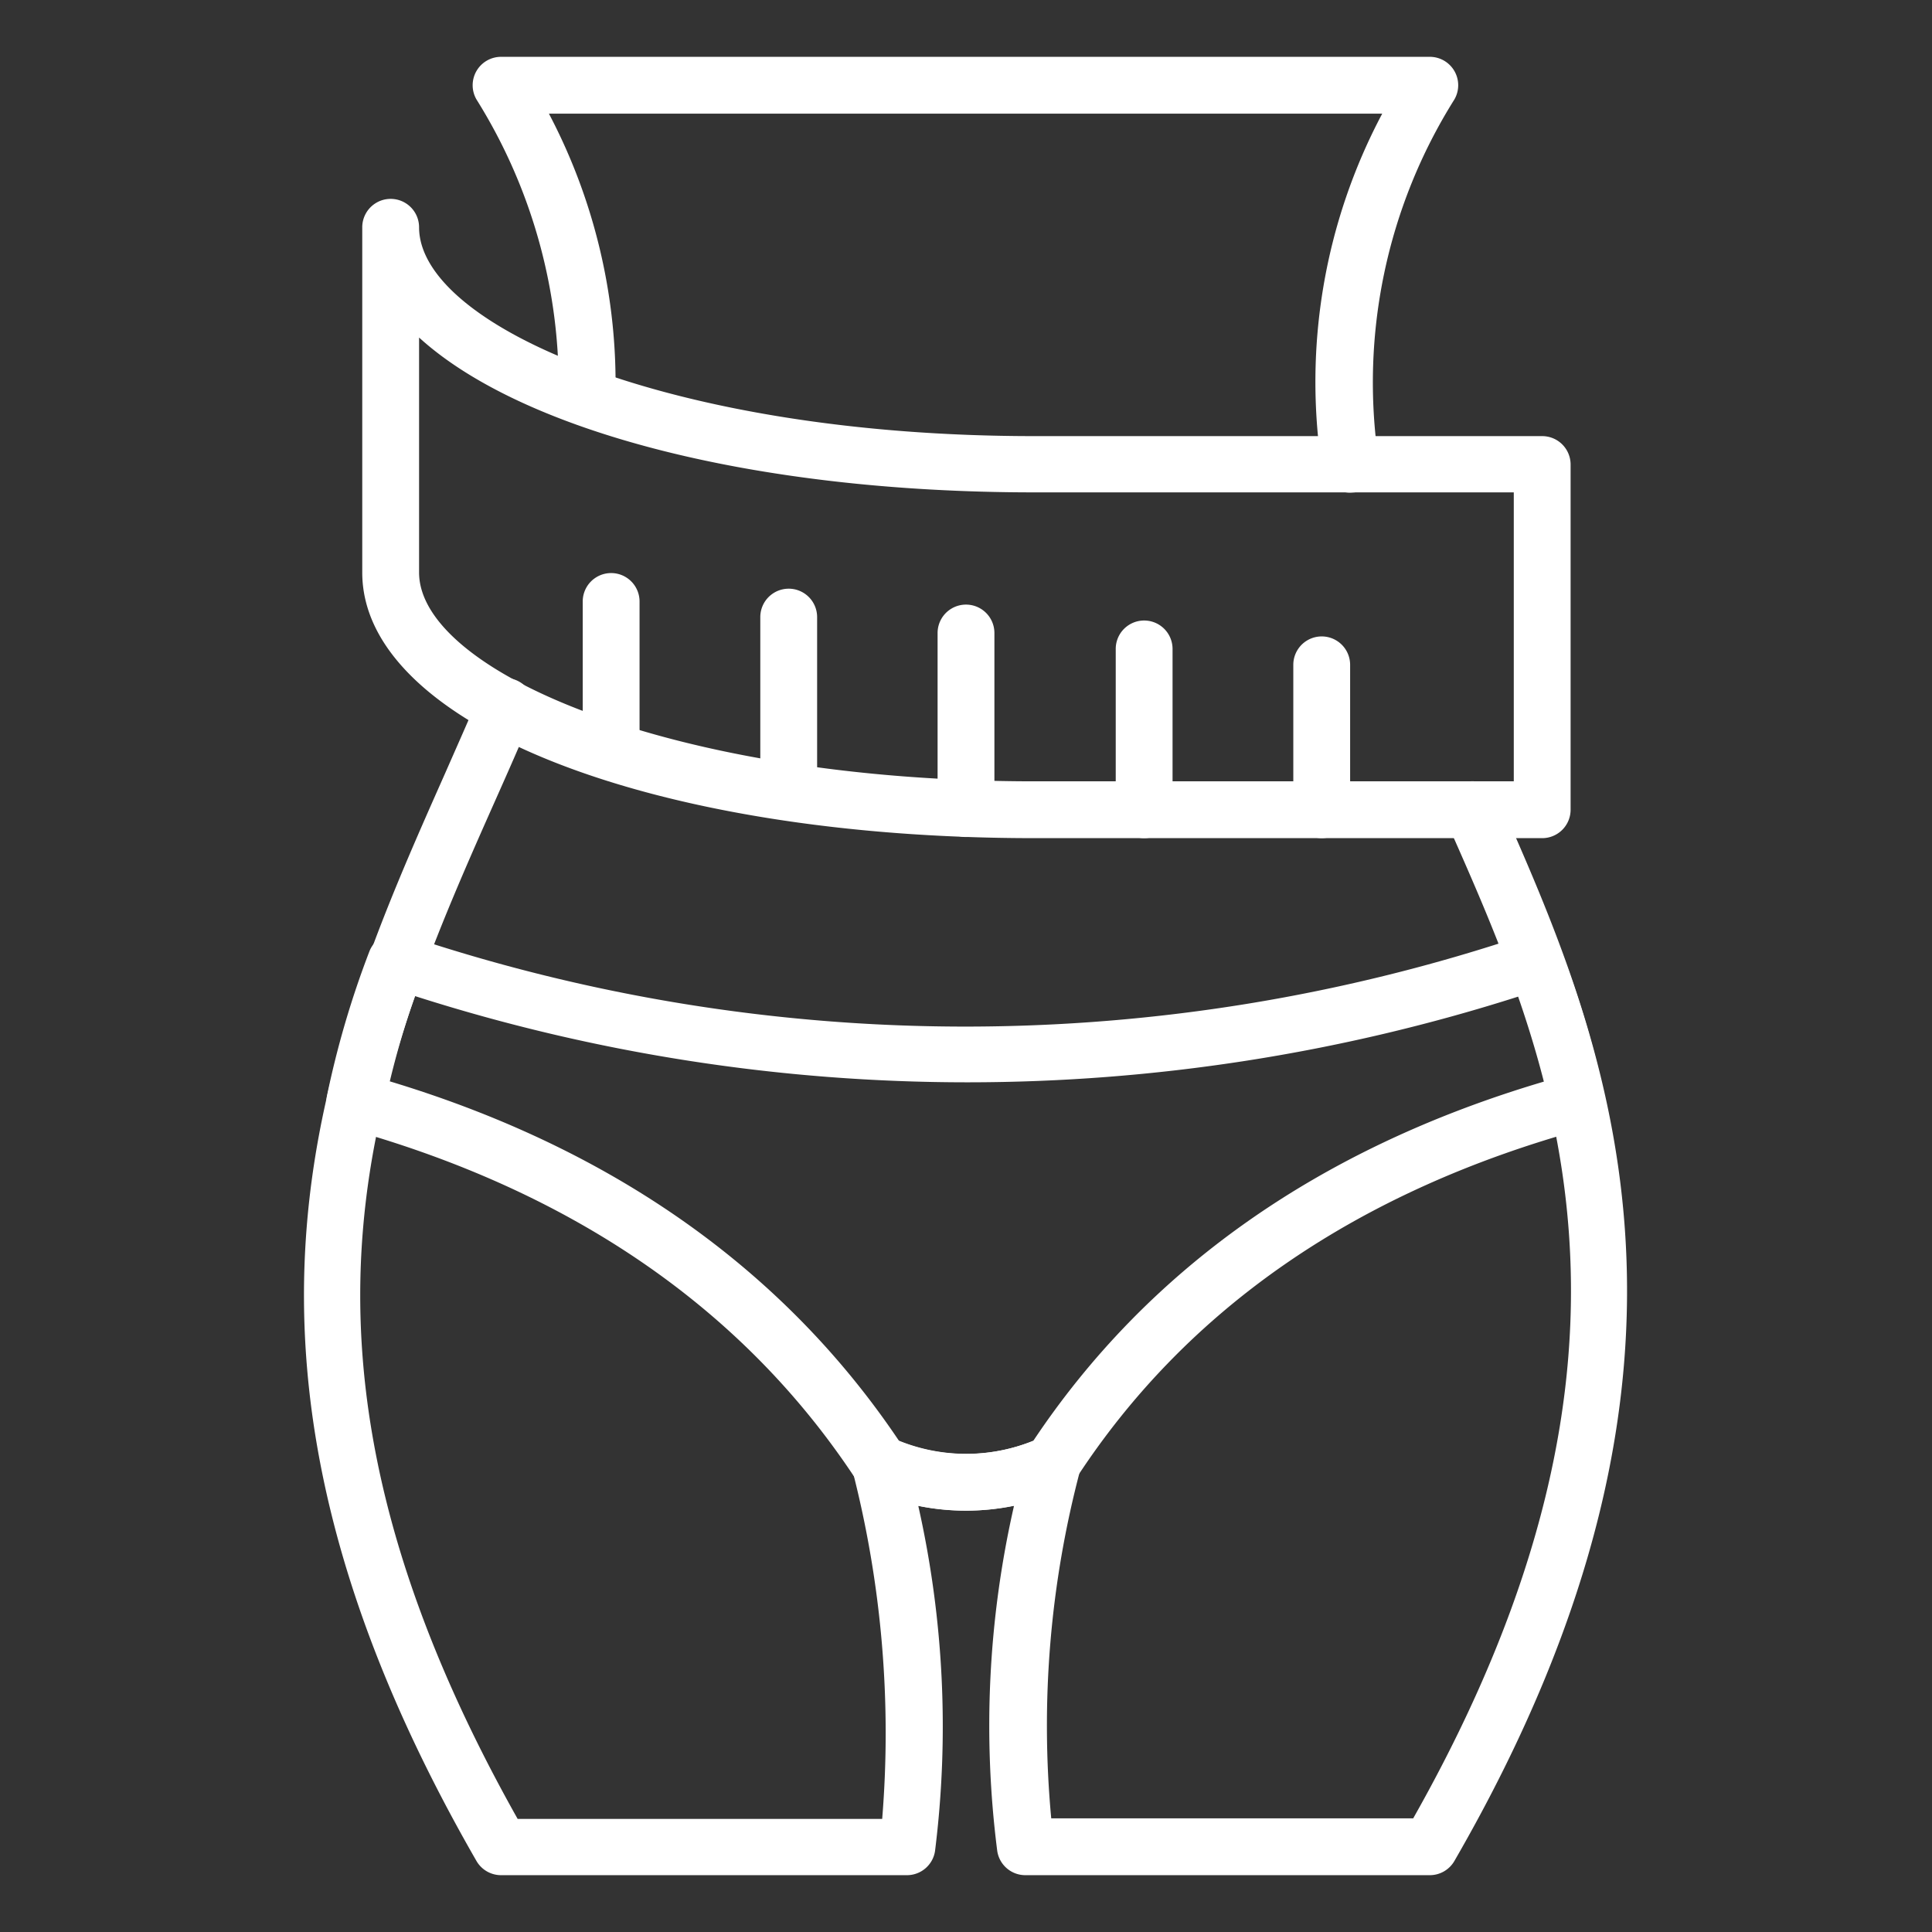 <!-- icon666.com - MILLIONS vector ICONS FREE --><svg id="Layer_1" viewBox="0 0 68 68" xmlns="http://www.w3.org/2000/svg" data-name="Layer 1"><rect x="0" y="0" width="68" height="68" fill="#333333" stroke="none"/><path d="m47.53 17.34a1 1 0 0 1 -1-.85 20.13 20.13 0 0 1 2.12-12.49h-29.33a20.37 20.37 0 0 1 2.34 10 1 1 0 0 1 -1 1 1 1 0 0 1 -1-1 19 19 0 0 0 -2.89-10.5 1 1 0 0 1 .86-1.5h32.69a1 1 0 0 1 .87.5 1 1 0 0 1 0 1 18.73 18.73 0 0 0 -2.67 12.69 1 1 0 0 1 -.84 1.14z" fill="#000000" style="fill: rgb(255, 255, 255);"></path><path d="m50.32 66h-14.22a1 1 0 0 1 -1-.85 34.79 34.79 0 0 1 .59-12.15 8.5 8.5 0 0 1 -3.37 0 35.38 35.38 0 0 1 .59 12.15 1 1 0 0 1 -1 .85h-14.28a1 1 0 0 1 -.86-.5c-10.22-17.76-5.37-28.67-1.1-38.29.4-.91.8-1.81 1.18-2.7a1 1 0 1 1 1.84.78c-.38.9-.78 1.81-1.19 2.73-4.24 9.54-8.62 19.4.72 36h12.83a37.14 37.14 0 0 0 -1.05-12.28 1 1 0 0 1 1.39-1.14 6.31 6.31 0 0 0 5.24 0 1 1 0 0 1 1.06.14 1 1 0 0 1 .33 1 35.13 35.13 0 0 0 -1.02 12.26h12.74c9.38-16.59 4.83-26.84 1.17-35.09a1 1 0 0 1 1.83-.82c3.67 8.29 8.71 19.65-1.55 37.41a1 1 0 0 1 -.87.5z" fill="#000000" style="fill: rgb(255, 255, 255);"></path><path d="m34 53.17a8.26 8.26 0 0 1 -3.46-.75 1 1 0 0 1 -.42-.36c-3.95-6-10-10.14-17.9-12.34a1 1 0 0 1 -.71-1.16 32.65 32.65 0 0 1 1.49-5.07 1 1 0 0 1 1.25-.59 61.8 61.8 0 0 0 39.45 0 1 1 0 0 1 1.26.59 34.13 34.13 0 0 1 1.51 5.07 1 1 0 0 1 -.72 1.17c-8 2.19-14 6.34-17.89 12.33a1.12 1.12 0 0 1 -.42.36 8.29 8.29 0 0 1 -3.44.75zm-2.38-2.46a6.3 6.3 0 0 0 4.75 0c4-6 10-10.29 18-12.65-.23-1-.53-1.94-.88-3a63.8 63.8 0 0 1 -38.88 0c-.36 1-.65 2-.89 3 7.82 2.36 13.86 6.61 17.92 12.65z" fill="#000000" style="fill: rgb(255, 255, 255);"></path><path d="m54.28 29.5h-17.88c-13.48 0-23.65-4-23.65-9.35v-12.15a1 1 0 0 1 2 0c0 3.48 8.89 7.35 21.65 7.35h17.88a1 1 0 0 1 1 1v12.15a1 1 0 0 1 -1 1zm-39.53-17.62v8.27c0 3.47 8.89 7.35 21.65 7.35h16.88v-10.17h-16.88c-9.92 0-18.05-2.17-21.65-5.45z" fill="#000000" style="fill: rgb(255, 255, 255);"></path><path d="m46.52 29.5a1 1 0 0 1 -1-1v-5.1a1 1 0 0 1 2 0v5.1a1 1 0 0 1 -1 1z" fill="#000000" style="fill: rgb(255, 255, 255);"></path><path d="m40.27 29.5a1 1 0 0 1 -1-1v-5.66a1 1 0 1 1 2 0v5.66a1 1 0 0 1 -1 1z" fill="#000000" style="fill: rgb(255, 255, 255);"></path><path d="m34 29.46a1 1 0 0 1 -1-1v-6.18a1 1 0 0 1 2 0v6.18a1 1 0 0 1 -1 1z" fill="#000000" style="fill: rgb(255, 255, 255);"></path><path d="m27.76 28.87a1 1 0 0 1 -1-1v-6.15a1 1 0 0 1 2 0v6.15a1 1 0 0 1 -1 1z" fill="#000000" style="fill: rgb(255, 255, 255);"></path><path d="m21.51 27.44a1 1 0 0 1 -1-1v-5.27a1 1 0 0 1 2 0v5.27a1 1 0 0 1 -1 1z" fill="#000000" style="fill: rgb(255, 255, 255);"></path></svg>